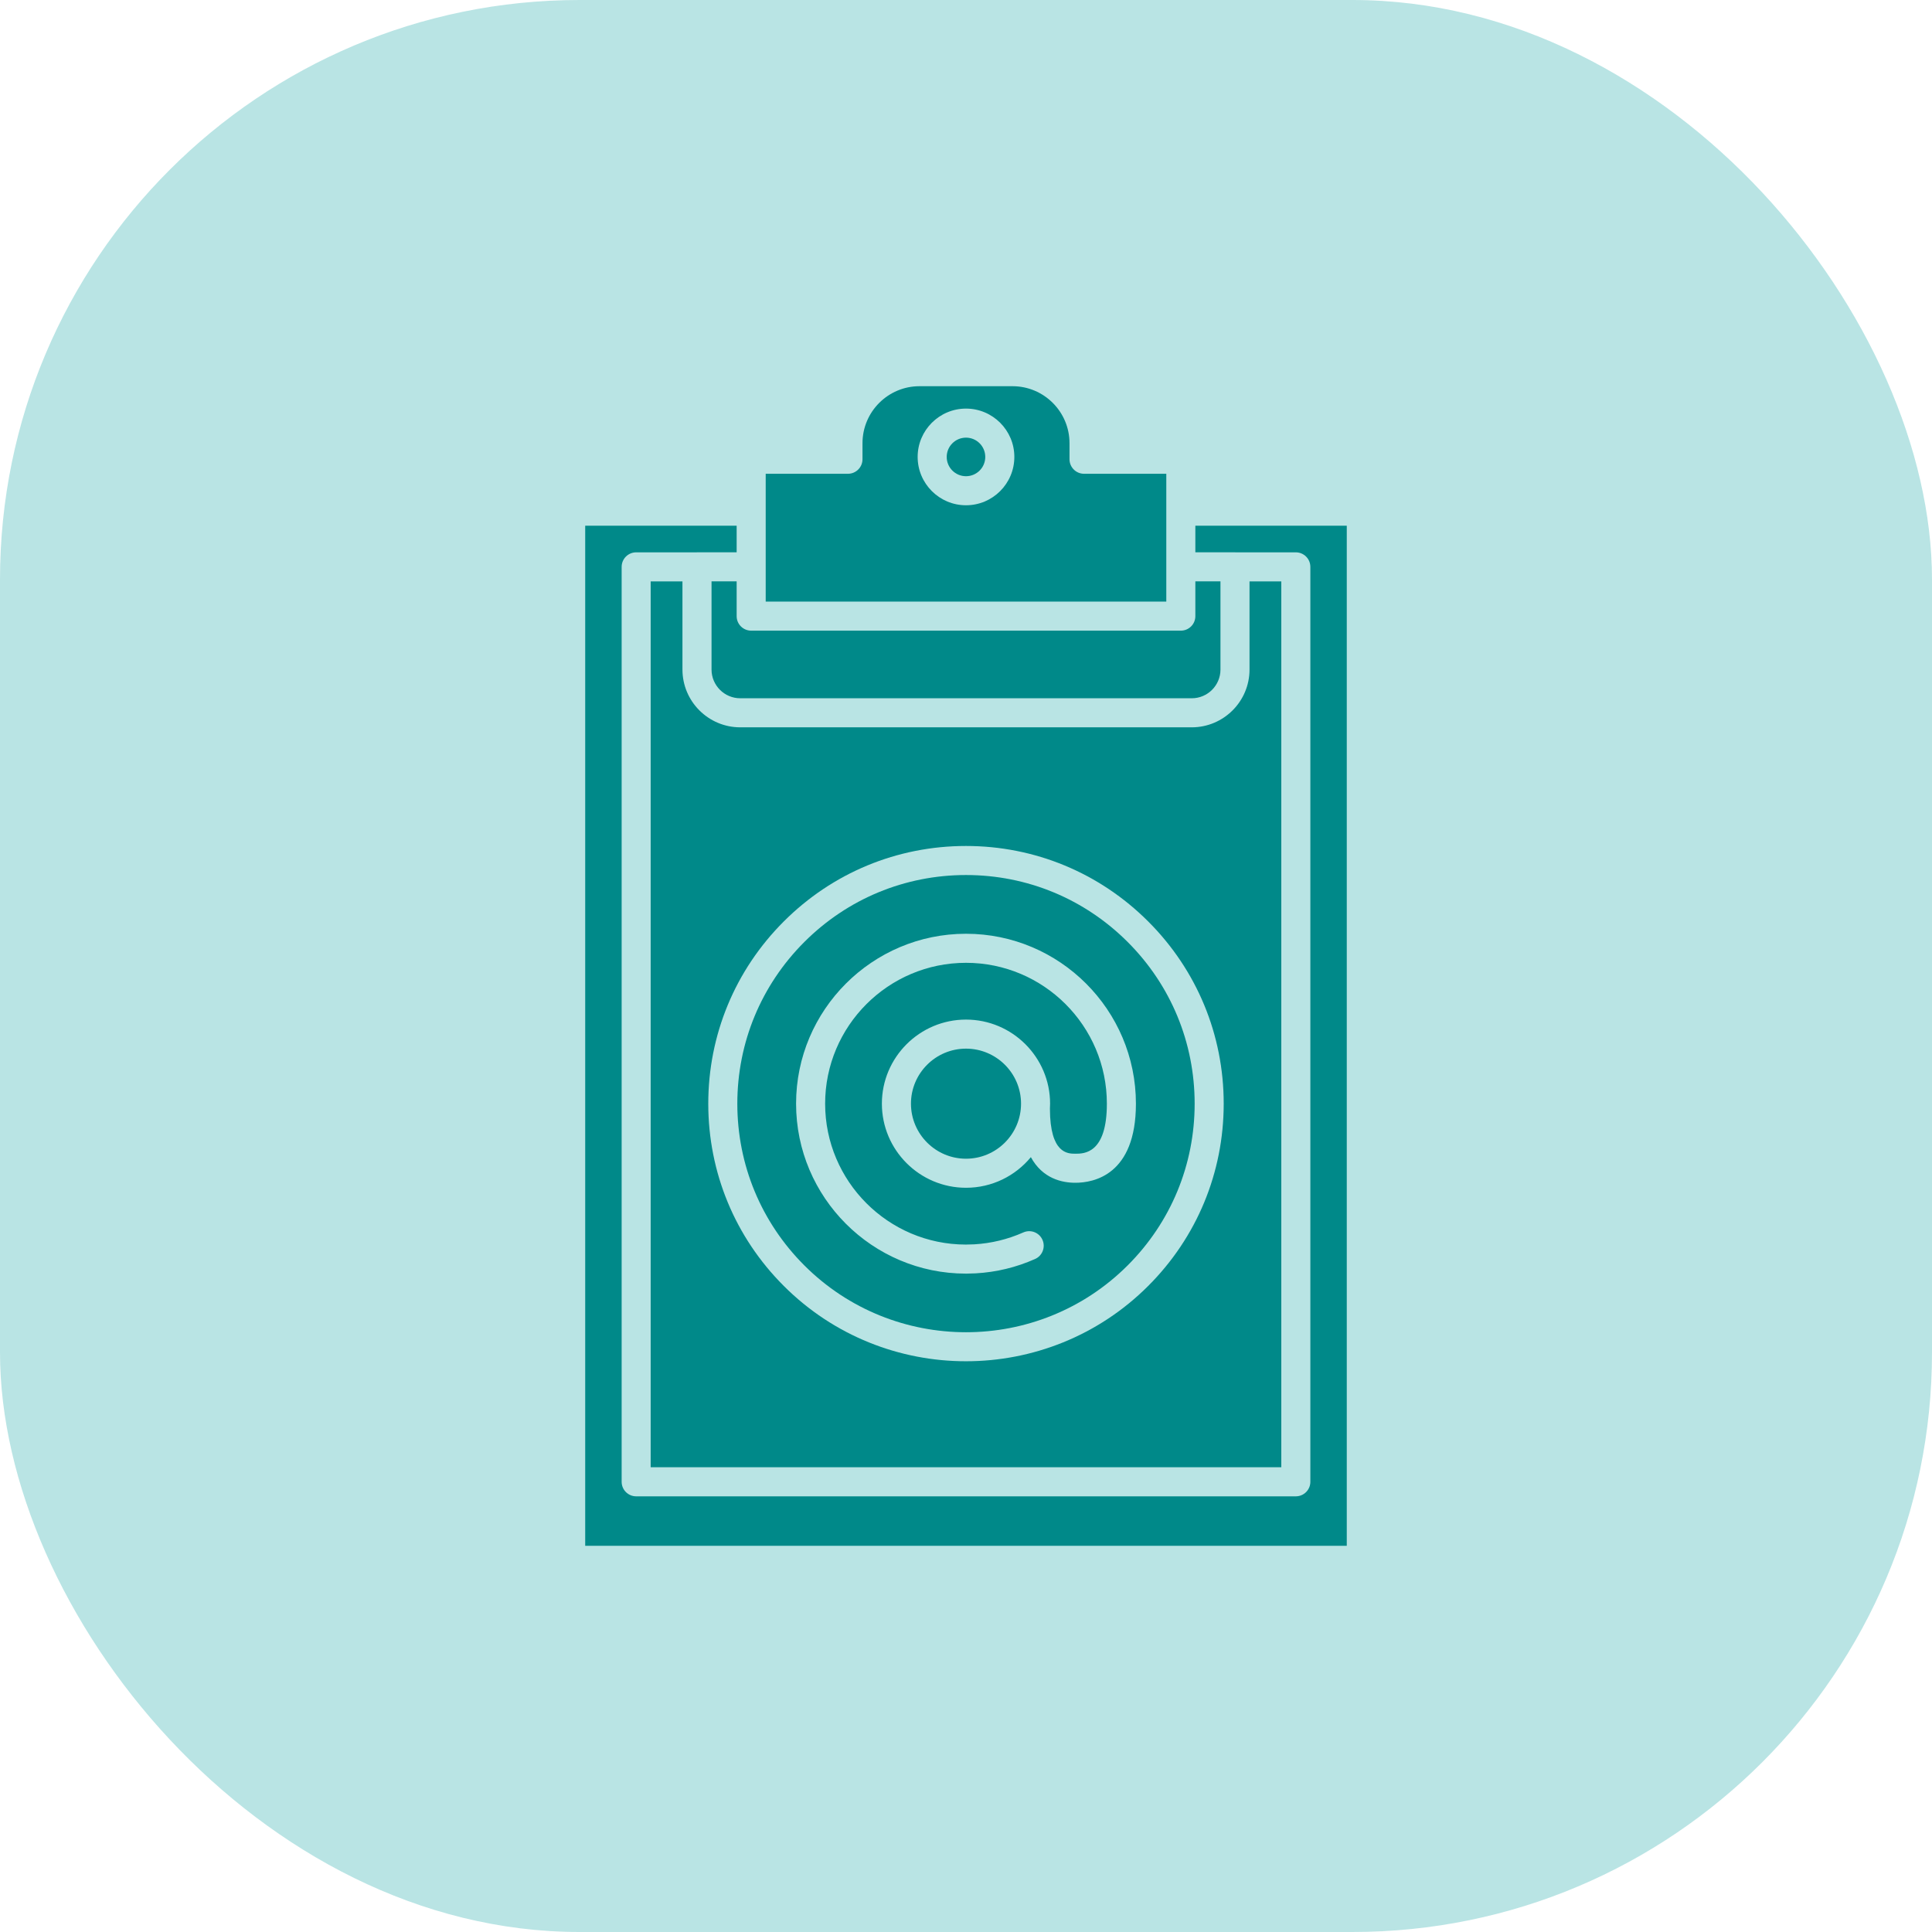 <svg width="80" height="80" viewBox="0 0 80 80" fill="none" xmlns="http://www.w3.org/2000/svg">
<rect width="80" height="80" rx="24" fill="#B9E4E4"/>
<path d="M48.294 19.618H44.888C44.555 19.618 44.286 19.348 44.286 19.016V18.351C44.286 17.051 43.228 15.992 41.927 15.992H38.073C36.772 15.992 35.714 17.051 35.714 18.351V19.016C35.714 19.348 35.444 19.618 35.112 19.618H31.706V24.911H48.294V19.618ZM40 20.922C38.896 20.922 37.998 20.024 37.998 18.92C37.998 17.817 38.896 16.919 40 16.919C41.104 16.919 42.002 17.817 42.002 18.92C42.002 20.024 41.104 20.922 40 20.922Z" fill="#008989"/>
<path d="M30.503 25.513V24.073H29.463V27.725C29.463 28.38 29.997 28.914 30.653 28.914H49.347C50.004 28.914 50.537 28.38 50.537 27.725V24.073H49.497V25.513C49.497 25.845 49.228 26.114 48.895 26.114H31.105C30.772 26.114 30.503 25.845 30.503 25.513Z" fill="#008989"/>
<path d="M40 19.719C40.441 19.719 40.798 19.361 40.798 18.921C40.798 18.48 40.441 18.122 40 18.122C39.559 18.122 39.201 18.48 39.201 18.921C39.201 19.361 39.559 19.719 40 19.719Z" fill="#008989"/>
<path d="M40 43.422C38.743 43.422 37.721 44.444 37.721 45.7C37.721 46.957 38.743 47.98 40 47.98C41.257 47.98 42.279 46.957 42.279 45.7C42.279 44.444 41.257 43.422 40 43.422Z" fill="#008989"/>
<path d="M49.497 22.87H51.139C51.151 22.87 51.162 22.871 51.174 22.872C51.182 22.872 51.191 22.871 51.2 22.871H53.658C53.989 22.871 54.259 23.14 54.259 23.473V61.358C54.259 61.691 53.989 61.96 53.658 61.96H26.342C26.011 61.96 25.741 61.691 25.741 61.358V23.473C25.741 23.14 26.011 22.871 26.342 22.871H28.854C28.856 22.871 28.859 22.87 28.861 22.87H30.503V21.768H24.232V64.008H55.767V21.768H49.497V22.87Z" fill="#008989"/>
<path d="M26.943 24.074V60.756H53.056V24.074H51.74V27.725C51.74 29.044 50.666 30.117 49.347 30.117H30.652C29.333 30.117 28.259 29.044 28.259 27.725V24.074H26.943ZM32.454 38.156C34.469 36.141 37.149 35.03 39.999 35.03C42.85 35.03 45.529 36.141 47.545 38.156C49.561 40.171 50.671 42.851 50.671 45.701C50.671 48.552 49.561 51.232 47.545 53.247C45.465 55.327 42.732 56.367 39.999 56.367C37.267 56.367 34.534 55.327 32.454 53.247C30.438 51.232 29.328 48.552 29.328 45.701C29.328 42.851 30.438 40.171 32.454 38.156Z" fill="#008989"/>
<path d="M40 55.165C42.425 55.165 44.848 54.242 46.695 52.397C48.483 50.609 49.468 48.231 49.468 45.701C49.468 43.172 48.483 40.794 46.695 39.006C44.906 37.218 42.529 36.233 40 36.233C37.471 36.233 35.093 37.218 33.305 39.006C31.517 40.794 30.531 43.172 30.531 45.701C30.531 48.231 31.517 50.609 33.305 52.397C35.15 54.242 37.575 55.165 40 55.165ZM40 38.665C43.879 38.665 47.036 41.821 47.036 45.701V45.71C47.033 48.657 45.282 48.976 44.528 48.976C43.972 48.976 43.169 48.802 42.686 47.915C42.047 48.689 41.081 49.183 40 49.183C38.08 49.183 36.517 47.621 36.517 45.701C36.517 43.781 38.08 42.219 40 42.219C41.919 42.219 43.482 43.781 43.482 45.701C43.482 45.771 43.479 45.841 43.475 45.91C43.479 47.773 44.214 47.773 44.528 47.773C44.885 47.773 45.833 47.773 45.833 45.702V45.698C45.832 42.483 43.215 39.868 40 39.868C36.783 39.868 34.167 42.485 34.167 45.701C34.167 48.915 36.779 51.531 39.991 51.535L40.344 51.525C41.049 51.484 41.731 51.317 42.372 51.033C42.675 50.897 43.031 51.034 43.166 51.338C43.301 51.641 43.164 51.998 42.861 52.132C42.083 52.478 41.258 52.678 40.406 52.726C40.399 52.727 40.394 52.727 40.388 52.727L40.017 52.738H40C36.12 52.738 32.964 49.581 32.964 45.701C32.964 41.821 36.12 38.665 40 38.665Z" fill="#008989"/>
</svg>
